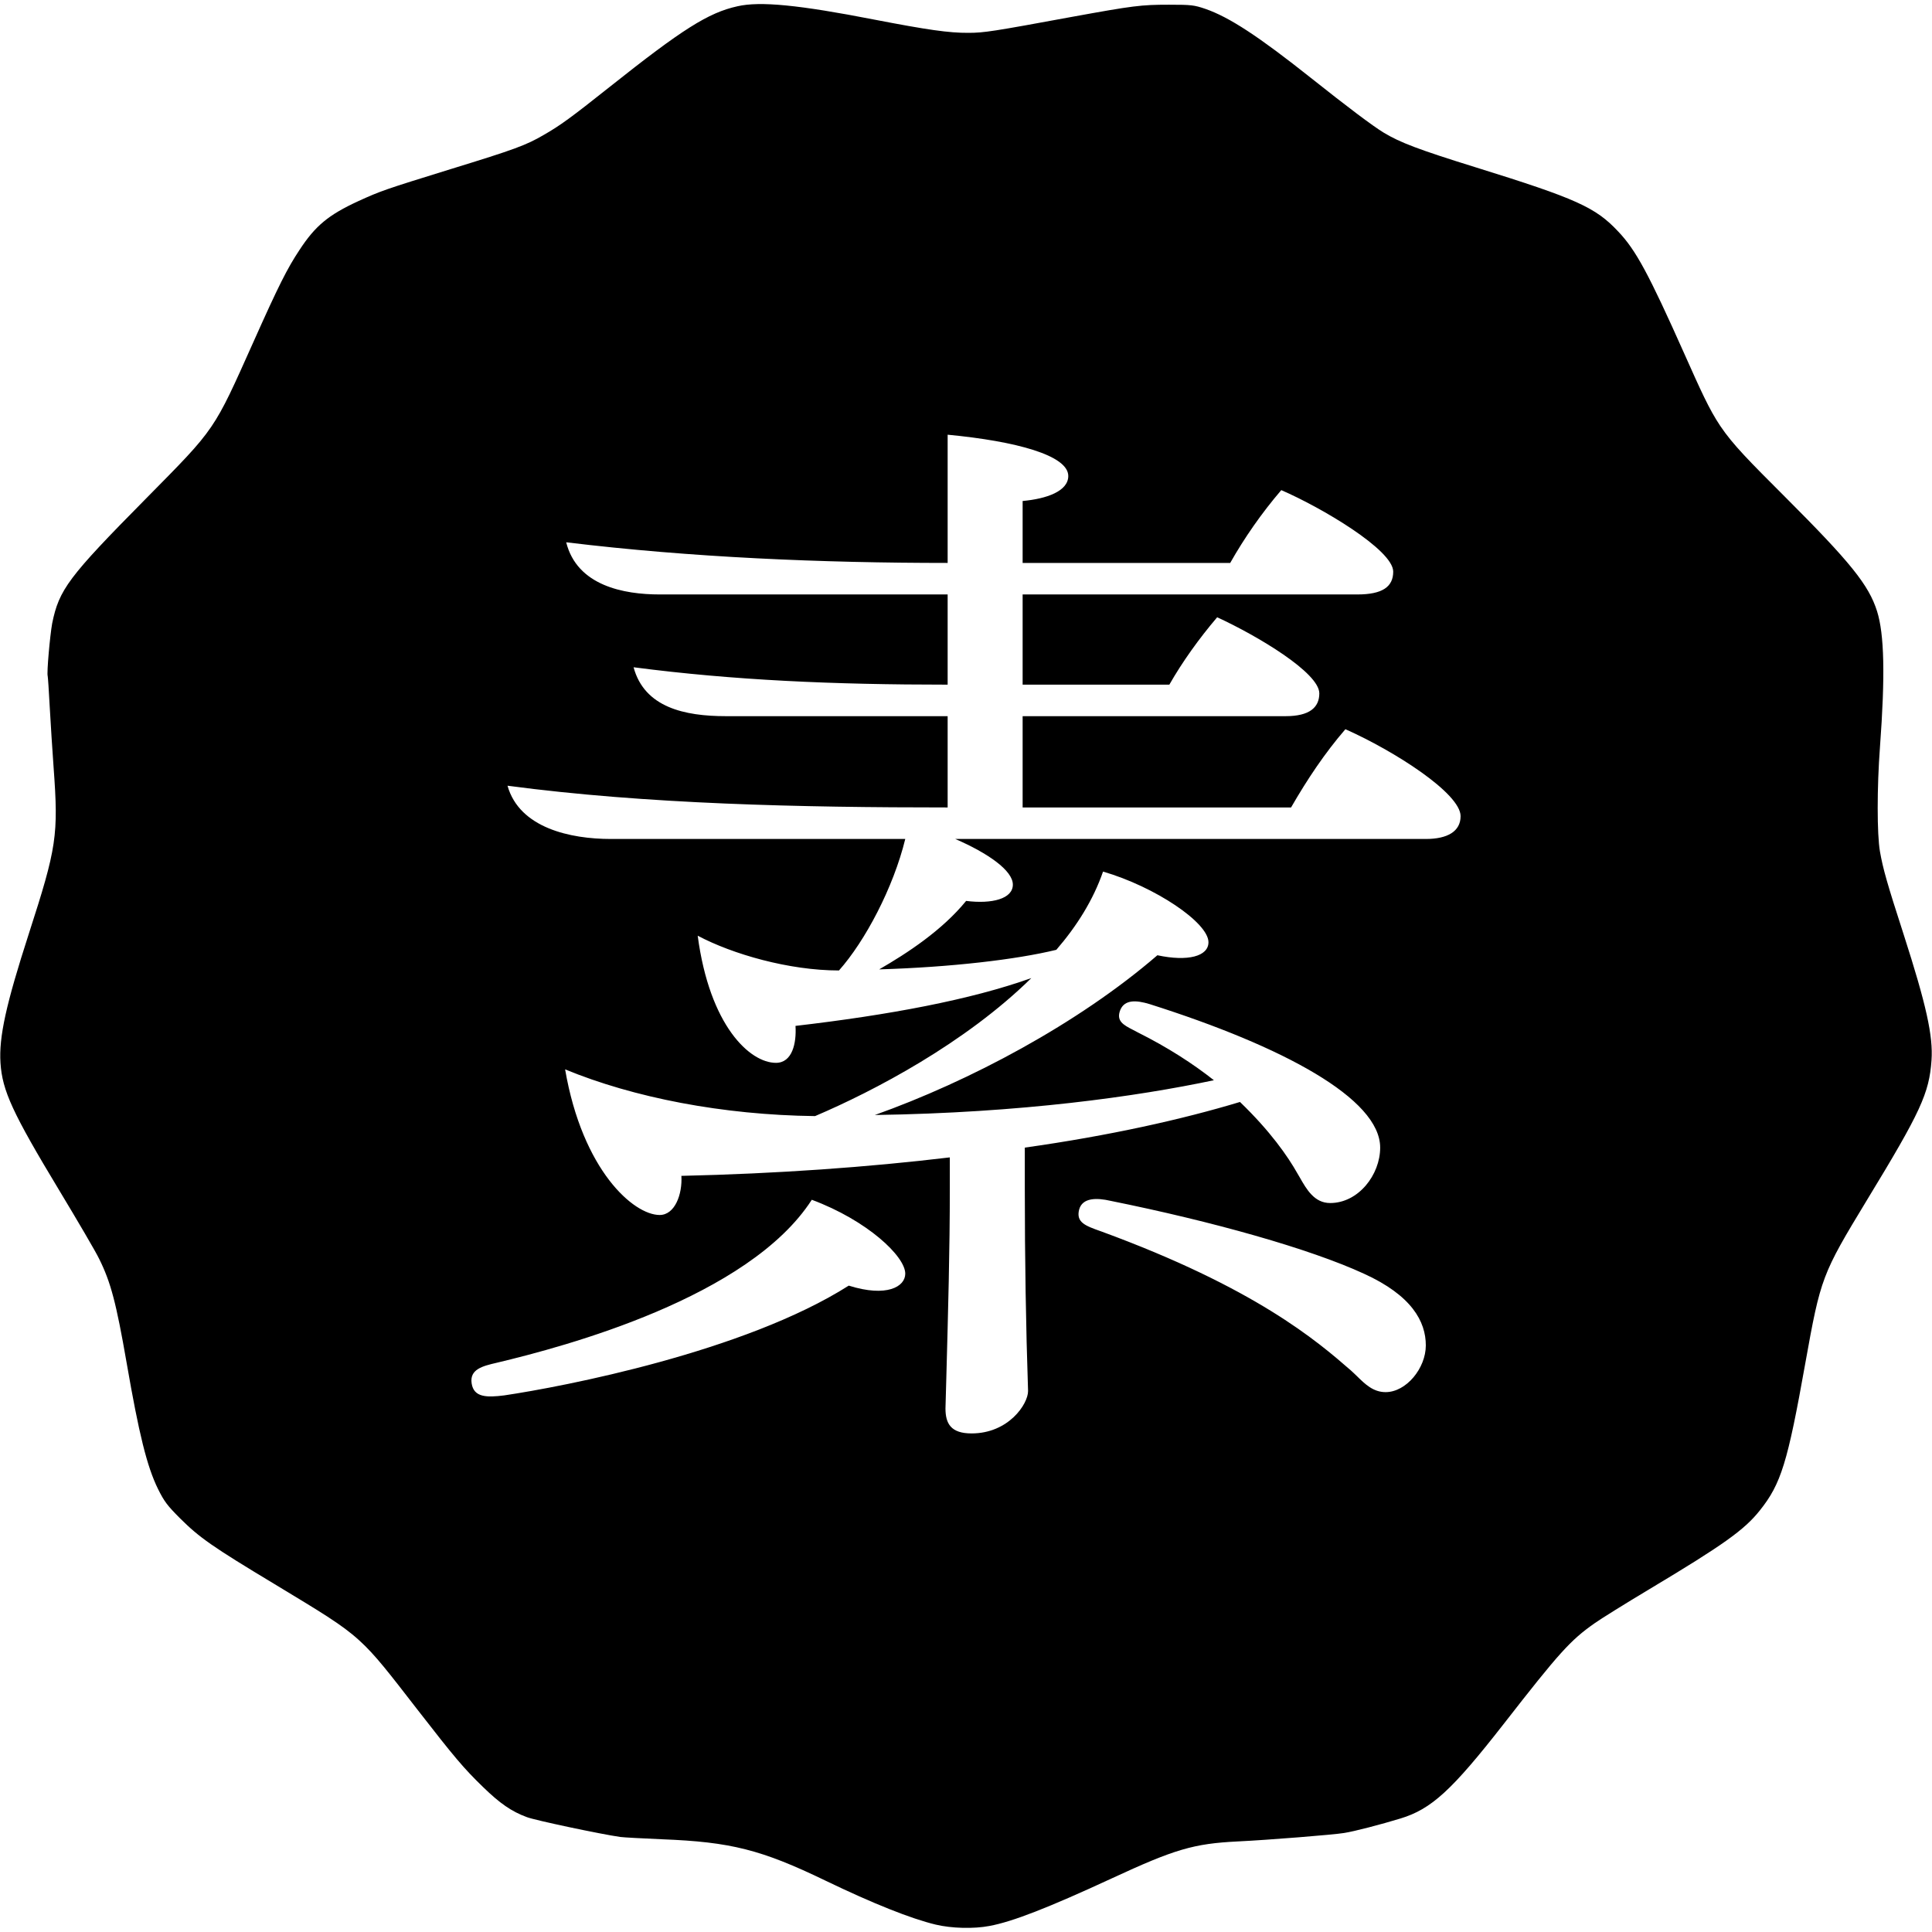 <svg width="16" height="16" viewBox="0 0 16 16" fill="none" xmlns="http://www.w3.org/2000/svg">
<path fill-rule="evenodd" clip-rule="evenodd" d="M5.05 0.719C5.649 0.243 5.866 0.105 6.107 0.052C6.294 0.009 6.614 0.04 7.244 0.163C7.68 0.247 7.859 0.273 8.019 0.272C8.149 0.272 8.224 0.26 8.881 0.139C9.387 0.047 9.45 0.039 9.681 0.039C9.867 0.039 9.889 0.042 9.981 0.073C10.181 0.142 10.424 0.302 10.856 0.645C11.158 0.885 11.369 1.044 11.46 1.099C11.595 1.18 11.742 1.237 12.225 1.387C13.055 1.645 13.214 1.717 13.401 1.917C13.547 2.07 13.654 2.268 13.95 2.932C14.084 3.232 14.153 3.388 14.247 3.528C14.352 3.684 14.488 3.82 14.781 4.113C15.326 4.658 15.476 4.844 15.545 5.062C15.605 5.253 15.613 5.593 15.569 6.188C15.544 6.522 15.544 6.908 15.569 7.052C15.594 7.194 15.627 7.312 15.765 7.738C15.953 8.322 16.01 8.58 15.996 8.78C15.977 9.054 15.906 9.208 15.461 9.939C15.088 10.554 15.078 10.579 14.95 11.294C14.804 12.113 14.75 12.289 14.574 12.509C14.446 12.67 14.274 12.793 13.656 13.163C13.464 13.278 13.261 13.404 13.206 13.443C13.005 13.584 12.914 13.685 12.453 14.277C12.025 14.825 11.855 14.982 11.598 15.06C11.441 15.108 11.216 15.167 11.131 15.18C11.05 15.194 10.502 15.238 10.25 15.25C9.885 15.268 9.729 15.314 9.205 15.557C8.684 15.798 8.385 15.915 8.194 15.95C8.064 15.975 7.881 15.97 7.75 15.939C7.545 15.89 7.229 15.764 6.837 15.575C6.305 15.318 6.052 15.254 5.481 15.232C5.322 15.225 5.167 15.217 5.137 15.213C4.976 15.19 4.432 15.075 4.364 15.049C4.236 15.002 4.14 14.935 4.001 14.8C3.84 14.644 3.765 14.555 3.456 14.157C3.221 13.854 3.109 13.706 2.974 13.584C2.829 13.452 2.657 13.351 2.274 13.119C1.757 12.808 1.652 12.734 1.492 12.575C1.384 12.467 1.36 12.434 1.309 12.332C1.217 12.145 1.151 11.877 1.049 11.288C0.962 10.787 0.917 10.618 0.821 10.425C0.795 10.37 0.645 10.114 0.49 9.857C0.102 9.214 0.019 9.032 0.004 8.803C-0.01 8.588 0.05 8.317 0.239 7.732C0.47 7.017 0.485 6.919 0.444 6.357C0.434 6.215 0.419 5.99 0.412 5.857C0.405 5.723 0.397 5.607 0.395 5.599C0.386 5.574 0.414 5.262 0.432 5.163C0.489 4.883 0.565 4.78 1.206 4.132C1.5 3.834 1.64 3.695 1.749 3.535C1.856 3.378 1.933 3.202 2.096 2.838C2.307 2.365 2.379 2.223 2.479 2.072C2.611 1.87 2.719 1.78 2.969 1.665C3.151 1.582 3.184 1.57 3.734 1.4C4.264 1.237 4.356 1.203 4.502 1.118C4.64 1.039 4.729 0.974 5.05 0.719ZM12.096 6.759C12.096 6.57 11.547 6.219 11.142 6.039C10.971 6.237 10.827 6.453 10.692 6.687H8.469V5.931H10.647C10.845 5.931 10.926 5.859 10.926 5.742C10.926 5.571 10.413 5.265 10.08 5.112C9.927 5.292 9.792 5.481 9.684 5.67H8.469V4.923H11.241C11.448 4.923 11.538 4.86 11.538 4.734C11.538 4.554 10.944 4.203 10.611 4.059C10.449 4.248 10.305 4.455 10.188 4.662H8.469V4.149C8.667 4.131 8.847 4.068 8.847 3.942C8.847 3.771 8.415 3.654 7.848 3.6V4.662C6.813 4.662 5.724 4.617 4.689 4.491C4.779 4.851 5.166 4.923 5.463 4.923H7.848V5.67C6.903 5.67 6.075 5.634 5.247 5.526C5.337 5.859 5.67 5.931 6.012 5.931H7.848V6.687C6.633 6.687 5.355 6.66 4.203 6.507C4.302 6.858 4.725 6.948 5.058 6.948H7.497C7.398 7.353 7.164 7.794 6.948 8.037C6.534 8.037 6.066 7.902 5.778 7.749C5.877 8.496 6.21 8.802 6.426 8.802C6.561 8.802 6.597 8.64 6.588 8.496C7.362 8.406 8.037 8.28 8.541 8.1C7.992 8.64 7.236 9.036 6.75 9.243C5.985 9.234 5.247 9.09 4.68 8.856C4.824 9.693 5.247 10.062 5.463 10.062C5.589 10.062 5.652 9.891 5.643 9.738C6.435 9.72 7.191 9.666 7.866 9.585V9.846C7.866 10.356 7.852 10.852 7.837 11.412C7.835 11.494 7.832 11.578 7.83 11.664C7.83 11.79 7.875 11.871 8.046 11.871C8.352 11.871 8.514 11.628 8.514 11.52C8.496 10.989 8.487 10.422 8.487 9.846V9.504C9.189 9.405 9.792 9.27 10.269 9.126C10.521 9.369 10.665 9.576 10.746 9.72C10.752 9.73 10.757 9.739 10.763 9.749C10.821 9.851 10.885 9.963 11.016 9.963C11.25 9.963 11.43 9.729 11.43 9.504C11.43 9.099 10.629 8.667 9.522 8.316C9.405 8.28 9.315 8.28 9.279 8.361C9.24 8.455 9.303 8.488 9.385 8.53C9.398 8.537 9.41 8.543 9.423 8.55C9.675 8.676 9.882 8.811 10.053 8.946C9.414 9.081 8.46 9.216 7.245 9.234C8.028 8.955 8.928 8.478 9.585 7.911C9.837 7.965 10.008 7.92 10.008 7.803C10.008 7.641 9.567 7.344 9.135 7.218C9.054 7.452 8.919 7.668 8.748 7.866C8.415 7.947 7.875 8.01 7.281 8.028C7.515 7.893 7.803 7.704 8.001 7.461C8.217 7.488 8.388 7.443 8.388 7.326C8.388 7.209 8.181 7.065 7.911 6.948H11.808C11.988 6.948 12.096 6.885 12.096 6.759ZM11.808 11.142C11.808 10.944 11.691 10.728 11.295 10.548C10.845 10.341 10.044 10.116 9.198 9.945C9.081 9.918 8.964 9.918 8.937 10.017C8.91 10.123 8.988 10.151 9.111 10.195L9.117 10.197C10.395 10.665 10.908 11.106 11.187 11.349C11.204 11.364 11.22 11.38 11.237 11.396C11.306 11.464 11.373 11.529 11.475 11.529C11.646 11.529 11.808 11.331 11.808 11.142ZM7.497 10.548C7.497 10.404 7.182 10.107 6.723 9.936C6.201 10.746 4.68 11.151 4.113 11.286C3.996 11.313 3.888 11.34 3.906 11.457C3.924 11.574 4.032 11.574 4.176 11.556C4.662 11.484 6.165 11.196 7.029 10.647C7.344 10.746 7.497 10.656 7.497 10.548Z" fill="black"/>
</svg>
